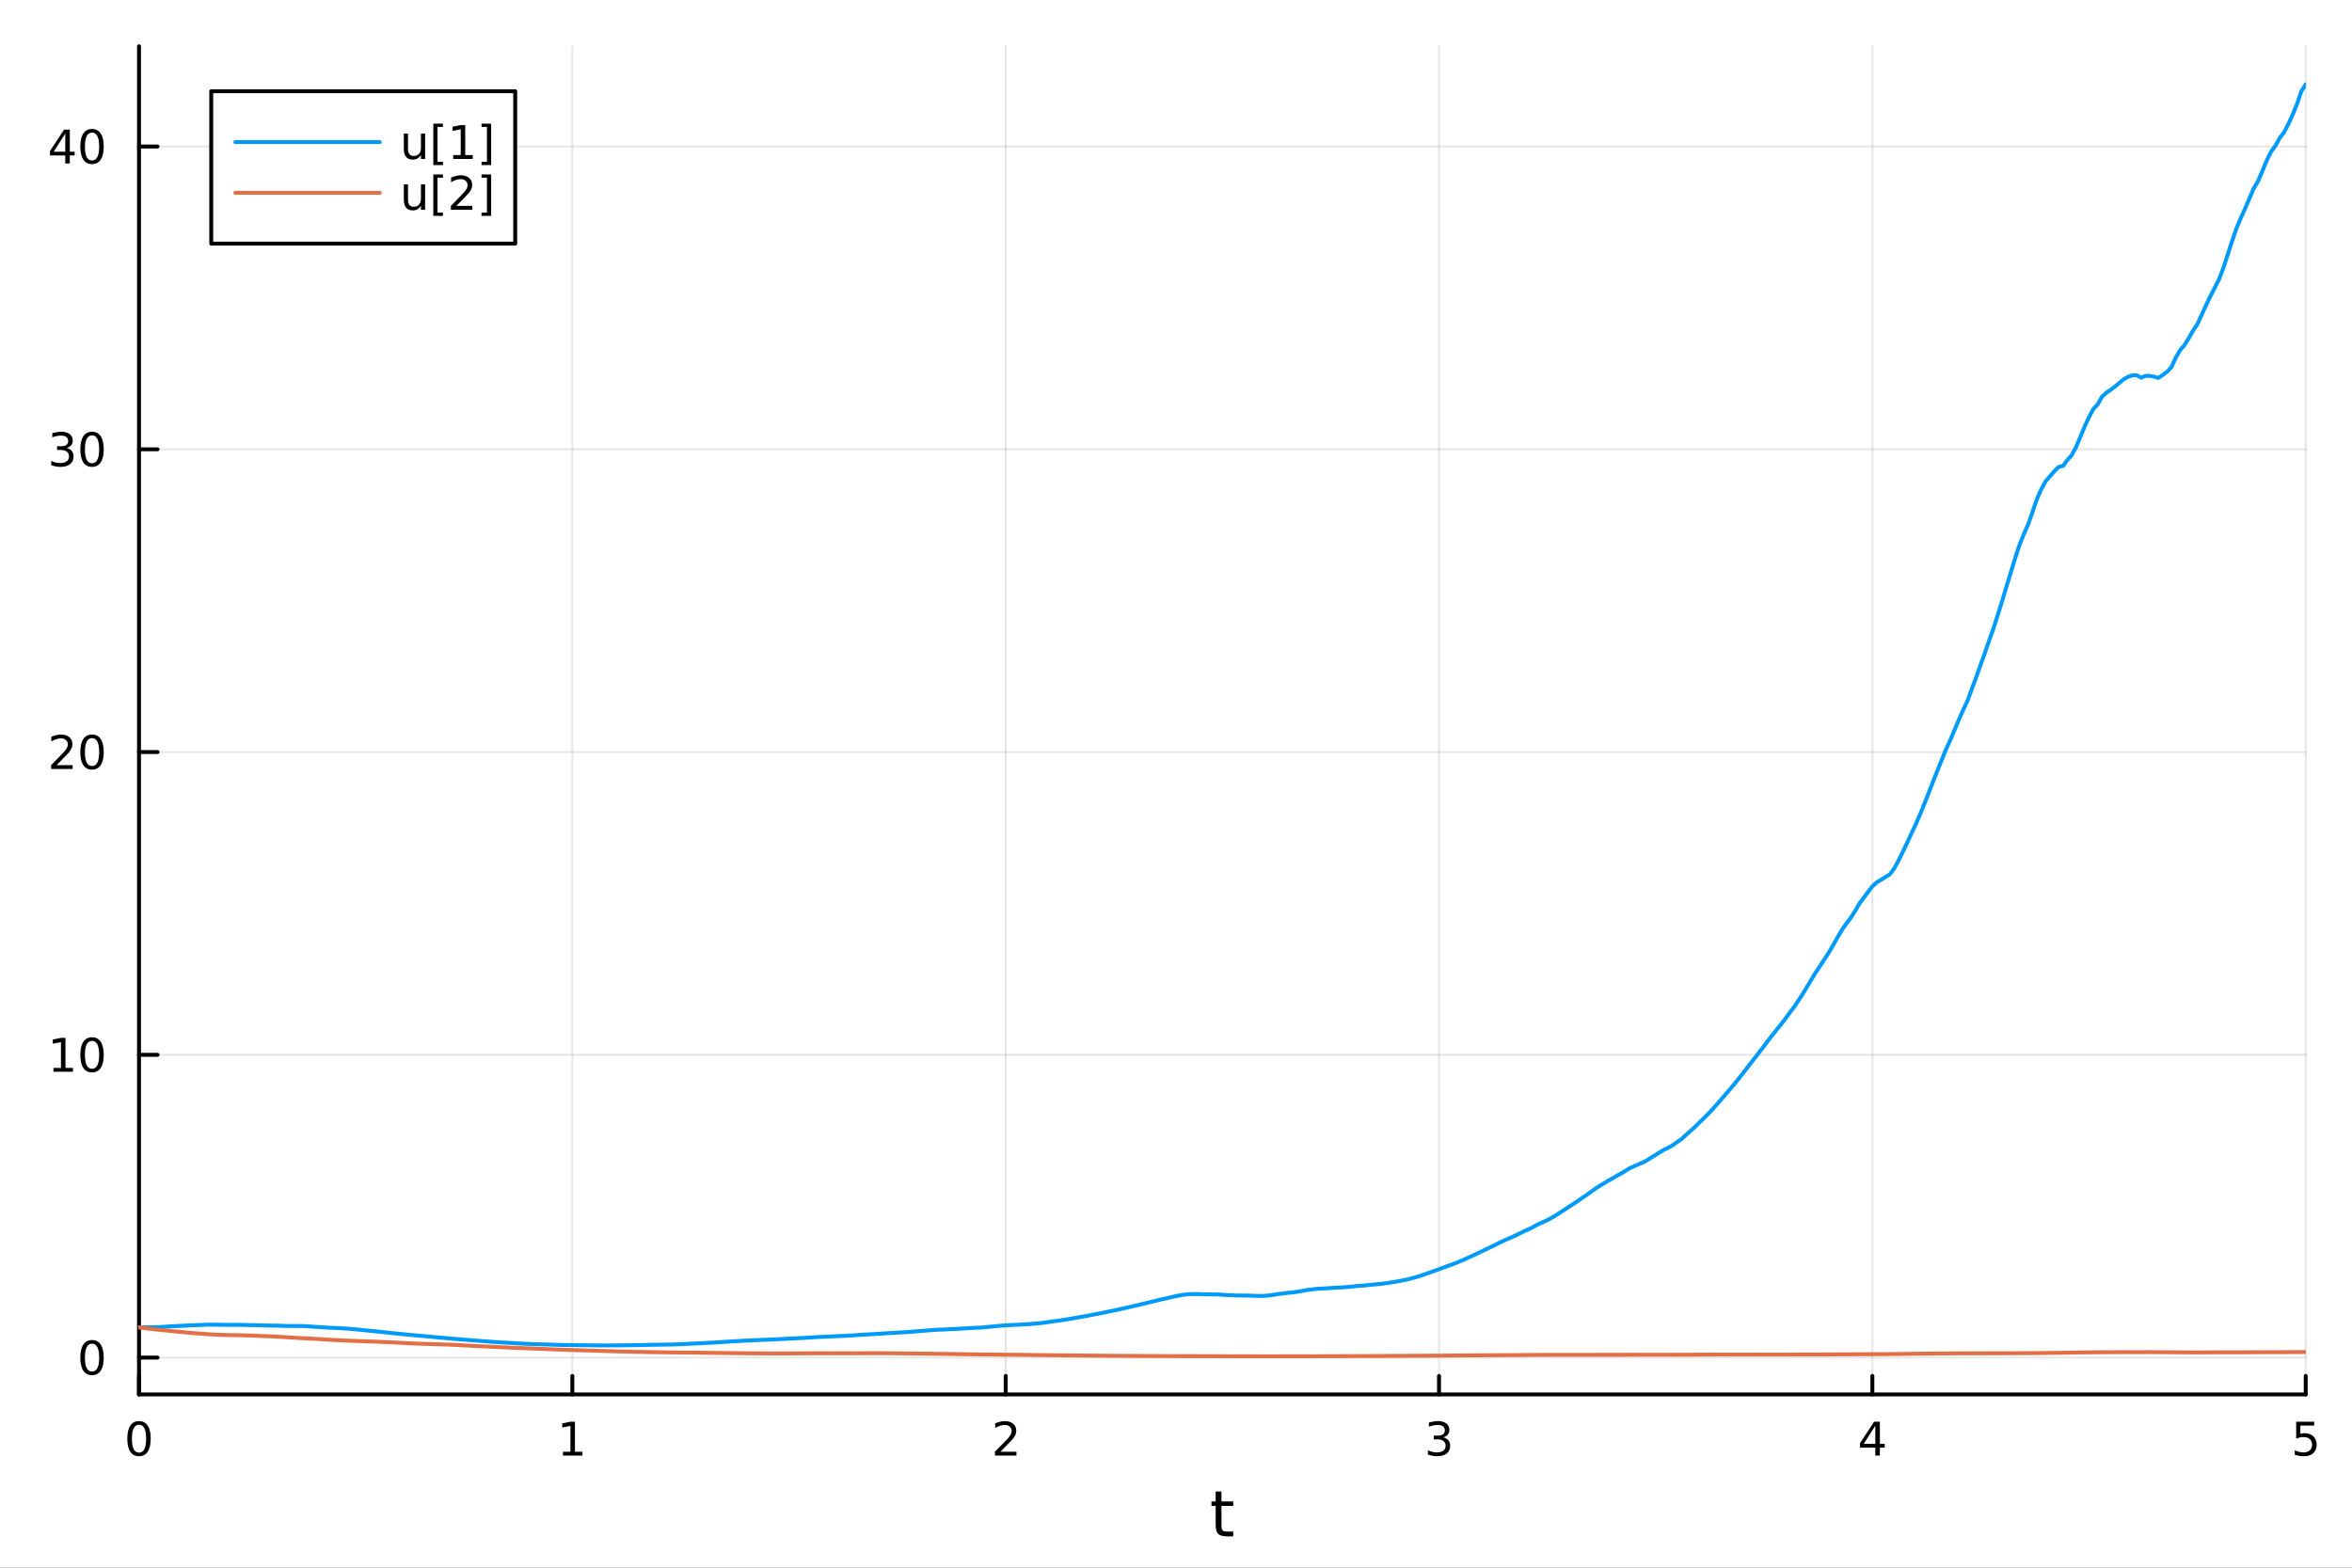 <?xml version="1.0" encoding="utf-8"?>
<svg xmlns="http://www.w3.org/2000/svg" xmlns:xlink="http://www.w3.org/1999/xlink" width="600" height="400" viewBox="0 0 2400 1600">
<rect x="0" y="0" width="2400" height="1600" fill="#333333" stroke="none"/>
<defs>
  <clipPath id="clip200">
    <rect x="0" y="0" width="2400" height="1600"/>
  </clipPath>
</defs>
<path clip-path="url(#clip200)" d="M0 1600 L2400 1600 L2400 0 L0 0  Z" fill="#ffffff" fill-rule="evenodd" fill-opacity="1"/>
<defs>
  <clipPath id="clip201">
    <rect x="480" y="0" width="1681" height="1600"/>
  </clipPath>
</defs>
<path clip-path="url(#clip200)" d="M141.853 1423.18 L2352.76 1423.18 L2352.76 47.244 L141.853 47.244  Z" fill="#ffffff" fill-rule="evenodd" fill-opacity="1"/>
<defs>
  <clipPath id="clip202">
    <rect x="141" y="47" width="2212" height="1377"/>
  </clipPath>
</defs>
<polyline clip-path="url(#clip202)" style="stroke:#000000; stroke-linecap:round; stroke-linejoin:round; stroke-width:2; stroke-opacity:0.1; fill:none" points="141.853,1423.18 141.853,47.244 "/>
<polyline clip-path="url(#clip202)" style="stroke:#000000; stroke-linecap:round; stroke-linejoin:round; stroke-width:2; stroke-opacity:0.1; fill:none" points="584.034,1423.18 584.034,47.244 "/>
<polyline clip-path="url(#clip202)" style="stroke:#000000; stroke-linecap:round; stroke-linejoin:round; stroke-width:2; stroke-opacity:0.1; fill:none" points="1026.21,1423.18 1026.21,47.244 "/>
<polyline clip-path="url(#clip202)" style="stroke:#000000; stroke-linecap:round; stroke-linejoin:round; stroke-width:2; stroke-opacity:0.1; fill:none" points="1468.39,1423.18 1468.39,47.244 "/>
<polyline clip-path="url(#clip202)" style="stroke:#000000; stroke-linecap:round; stroke-linejoin:round; stroke-width:2; stroke-opacity:0.1; fill:none" points="1910.58,1423.18 1910.58,47.244 "/>
<polyline clip-path="url(#clip202)" style="stroke:#000000; stroke-linecap:round; stroke-linejoin:round; stroke-width:2; stroke-opacity:0.1; fill:none" points="2352.76,1423.18 2352.76,47.244 "/>
<polyline clip-path="url(#clip202)" style="stroke:#000000; stroke-linecap:round; stroke-linejoin:round; stroke-width:2; stroke-opacity:0.1; fill:none" points="141.853,1385.58 2352.76,1385.58 "/>
<polyline clip-path="url(#clip202)" style="stroke:#000000; stroke-linecap:round; stroke-linejoin:round; stroke-width:2; stroke-opacity:0.1; fill:none" points="141.853,1076.57 2352.76,1076.57 "/>
<polyline clip-path="url(#clip202)" style="stroke:#000000; stroke-linecap:round; stroke-linejoin:round; stroke-width:2; stroke-opacity:0.1; fill:none" points="141.853,767.563 2352.76,767.563 "/>
<polyline clip-path="url(#clip202)" style="stroke:#000000; stroke-linecap:round; stroke-linejoin:round; stroke-width:2; stroke-opacity:0.1; fill:none" points="141.853,458.556 2352.76,458.556 "/>
<polyline clip-path="url(#clip202)" style="stroke:#000000; stroke-linecap:round; stroke-linejoin:round; stroke-width:2; stroke-opacity:0.1; fill:none" points="141.853,149.549 2352.76,149.549 "/>
<polyline clip-path="url(#clip200)" style="stroke:#000000; stroke-linecap:round; stroke-linejoin:round; stroke-width:4; stroke-opacity:1; fill:none" points="141.853,1423.18 2352.76,1423.18 "/>
<polyline clip-path="url(#clip200)" style="stroke:#000000; stroke-linecap:round; stroke-linejoin:round; stroke-width:4; stroke-opacity:1; fill:none" points="141.853,1423.18 141.853,1404.28 "/>
<polyline clip-path="url(#clip200)" style="stroke:#000000; stroke-linecap:round; stroke-linejoin:round; stroke-width:4; stroke-opacity:1; fill:none" points="584.034,1423.18 584.034,1404.28 "/>
<polyline clip-path="url(#clip200)" style="stroke:#000000; stroke-linecap:round; stroke-linejoin:round; stroke-width:4; stroke-opacity:1; fill:none" points="1026.21,1423.18 1026.21,1404.28 "/>
<polyline clip-path="url(#clip200)" style="stroke:#000000; stroke-linecap:round; stroke-linejoin:round; stroke-width:4; stroke-opacity:1; fill:none" points="1468.39,1423.18 1468.39,1404.28 "/>
<polyline clip-path="url(#clip200)" style="stroke:#000000; stroke-linecap:round; stroke-linejoin:round; stroke-width:4; stroke-opacity:1; fill:none" points="1910.58,1423.18 1910.58,1404.28 "/>
<polyline clip-path="url(#clip200)" style="stroke:#000000; stroke-linecap:round; stroke-linejoin:round; stroke-width:4; stroke-opacity:1; fill:none" points="2352.76,1423.18 2352.76,1404.28 "/>
<path clip-path="url(#clip200)" d="M141.853 1454.1 Q138.242 1454.1 136.413 1457.66 Q134.608 1461.2 134.608 1468.33 Q134.608 1475.44 136.413 1479.01 Q138.242 1482.55 141.853 1482.55 Q145.487 1482.55 147.293 1479.01 Q149.121 1475.44 149.121 1468.33 Q149.121 1461.2 147.293 1457.66 Q145.487 1454.1 141.853 1454.1 M141.853 1450.39 Q147.663 1450.39 150.719 1455 Q153.797 1459.58 153.797 1468.33 Q153.797 1477.06 150.719 1481.67 Q147.663 1486.25 141.853 1486.25 Q136.043 1486.25 132.964 1481.67 Q129.909 1477.06 129.909 1468.33 Q129.909 1459.58 132.964 1455 Q136.043 1450.39 141.853 1450.39 Z" fill="#000000" fill-rule="nonzero" fill-opacity="1" /><path clip-path="url(#clip200)" d="M574.416 1481.64 L582.054 1481.64 L582.054 1455.28 L573.744 1456.95 L573.744 1452.69 L582.008 1451.02 L586.684 1451.02 L586.684 1481.64 L594.323 1481.64 L594.323 1485.58 L574.416 1485.58 L574.416 1481.64 Z" fill="#000000" fill-rule="nonzero" fill-opacity="1" /><path clip-path="url(#clip200)" d="M1020.87 1481.64 L1037.19 1481.64 L1037.19 1485.58 L1015.24 1485.58 L1015.24 1481.64 Q1017.9 1478.89 1022.49 1474.26 Q1027.09 1469.61 1028.27 1468.27 Q1030.52 1465.74 1031.4 1464.01 Q1032.3 1462.25 1032.3 1460.56 Q1032.3 1457.8 1030.36 1456.07 Q1028.44 1454.33 1025.33 1454.33 Q1023.14 1454.33 1020.68 1455.09 Q1018.25 1455.86 1015.47 1457.41 L1015.47 1452.69 Q1018.3 1451.55 1020.75 1450.97 Q1023.2 1450.39 1025.24 1450.39 Q1030.61 1450.39 1033.81 1453.08 Q1037 1455.77 1037 1460.26 Q1037 1462.39 1036.19 1464.31 Q1035.4 1466.2 1033.3 1468.8 Q1032.72 1469.47 1029.62 1472.69 Q1026.52 1475.88 1020.87 1481.64 Z" fill="#000000" fill-rule="nonzero" fill-opacity="1" /><path clip-path="url(#clip200)" d="M1472.64 1466.95 Q1476 1467.66 1477.87 1469.93 Q1479.77 1472.2 1479.77 1475.53 Q1479.77 1480.65 1476.25 1483.45 Q1472.73 1486.25 1466.25 1486.25 Q1464.08 1486.25 1461.76 1485.81 Q1459.47 1485.39 1457.02 1484.54 L1457.02 1480.02 Q1458.96 1481.16 1461.28 1481.74 Q1463.59 1482.32 1466.11 1482.32 Q1470.51 1482.32 1472.8 1480.58 Q1475.12 1478.84 1475.12 1475.53 Q1475.12 1472.48 1472.97 1470.77 Q1470.84 1469.03 1467.02 1469.03 L1462.99 1469.03 L1462.99 1465.19 L1467.2 1465.19 Q1470.65 1465.19 1472.48 1463.82 Q1474.31 1462.43 1474.31 1459.84 Q1474.31 1457.18 1472.41 1455.77 Q1470.54 1454.33 1467.02 1454.33 Q1465.1 1454.33 1462.9 1454.75 Q1460.7 1455.16 1458.06 1456.04 L1458.06 1451.88 Q1460.72 1451.14 1463.04 1450.77 Q1465.37 1450.39 1467.43 1450.39 Q1472.76 1450.39 1475.86 1452.83 Q1478.96 1455.23 1478.96 1459.35 Q1478.96 1462.22 1477.32 1464.21 Q1475.67 1466.18 1472.64 1466.95 Z" fill="#000000" fill-rule="nonzero" fill-opacity="1" /><path clip-path="url(#clip200)" d="M1913.58 1455.09 L1901.78 1473.54 L1913.58 1473.54 L1913.58 1455.09 M1912.36 1451.02 L1918.24 1451.02 L1918.24 1473.54 L1923.17 1473.54 L1923.17 1477.43 L1918.24 1477.43 L1918.24 1485.58 L1913.58 1485.58 L1913.58 1477.43 L1897.98 1477.43 L1897.98 1472.92 L1912.36 1451.02 Z" fill="#000000" fill-rule="nonzero" fill-opacity="1" /><path clip-path="url(#clip200)" d="M2343.03 1451.02 L2361.39 1451.02 L2361.39 1454.96 L2347.32 1454.96 L2347.32 1463.43 Q2348.33 1463.08 2349.35 1462.92 Q2350.37 1462.73 2351.39 1462.73 Q2357.18 1462.73 2360.56 1465.9 Q2363.94 1469.08 2363.94 1474.49 Q2363.94 1480.07 2360.46 1483.17 Q2356.99 1486.25 2350.67 1486.25 Q2348.5 1486.25 2346.23 1485.88 Q2343.98 1485.51 2341.58 1484.77 L2341.58 1480.07 Q2343.66 1481.2 2345.88 1481.76 Q2348.1 1482.32 2350.58 1482.32 Q2354.58 1482.32 2356.92 1480.21 Q2359.26 1478.1 2359.26 1474.49 Q2359.26 1470.88 2356.92 1468.77 Q2354.58 1466.67 2350.58 1466.67 Q2348.71 1466.67 2346.83 1467.08 Q2344.98 1467.5 2343.03 1468.38 L2343.03 1451.02 Z" fill="#000000" fill-rule="nonzero" fill-opacity="1" /><path clip-path="url(#clip200)" d="M1246.37 1522.27 L1246.37 1532.4 L1258.43 1532.4 L1258.43 1536.95 L1246.37 1536.95 L1246.37 1556.3 Q1246.37 1560.66 1247.54 1561.9 Q1248.75 1563.14 1252.41 1563.14 L1258.43 1563.14 L1258.43 1568.04 L1252.41 1568.04 Q1245.63 1568.04 1243.06 1565.53 Q1240.48 1562.98 1240.48 1556.3 L1240.48 1536.95 L1236.18 1536.95 L1236.18 1532.4 L1240.48 1532.4 L1240.48 1522.27 L1246.37 1522.27 Z" fill="#000000" fill-rule="nonzero" fill-opacity="1" /><polyline clip-path="url(#clip200)" style="stroke:#000000; stroke-linecap:round; stroke-linejoin:round; stroke-width:4; stroke-opacity:1; fill:none" points="141.853,1423.18 141.853,47.244 "/>
<polyline clip-path="url(#clip200)" style="stroke:#000000; stroke-linecap:round; stroke-linejoin:round; stroke-width:4; stroke-opacity:1; fill:none" points="141.853,1385.58 160.751,1385.58 "/>
<polyline clip-path="url(#clip200)" style="stroke:#000000; stroke-linecap:round; stroke-linejoin:round; stroke-width:4; stroke-opacity:1; fill:none" points="141.853,1076.57 160.751,1076.57 "/>
<polyline clip-path="url(#clip200)" style="stroke:#000000; stroke-linecap:round; stroke-linejoin:round; stroke-width:4; stroke-opacity:1; fill:none" points="141.853,767.563 160.751,767.563 "/>
<polyline clip-path="url(#clip200)" style="stroke:#000000; stroke-linecap:round; stroke-linejoin:round; stroke-width:4; stroke-opacity:1; fill:none" points="141.853,458.556 160.751,458.556 "/>
<polyline clip-path="url(#clip200)" style="stroke:#000000; stroke-linecap:round; stroke-linejoin:round; stroke-width:4; stroke-opacity:1; fill:none" points="141.853,149.549 160.751,149.549 "/>
<path clip-path="url(#clip200)" d="M93.909 1371.38 Q90.297 1371.38 88.469 1374.94 Q86.663 1378.48 86.663 1385.61 Q86.663 1392.72 88.469 1396.28 Q90.297 1399.82 93.909 1399.82 Q97.543 1399.82 99.348 1396.28 Q101.177 1392.72 101.177 1385.61 Q101.177 1378.48 99.348 1374.94 Q97.543 1371.38 93.909 1371.38 M93.909 1367.67 Q99.719 1367.67 102.774 1372.28 Q105.853 1376.86 105.853 1385.61 Q105.853 1394.34 102.774 1398.94 Q99.719 1403.53 93.909 1403.53 Q88.098 1403.53 85.02 1398.94 Q81.964 1394.34 81.964 1385.61 Q81.964 1376.86 85.02 1372.28 Q88.098 1367.67 93.909 1367.67 Z" fill="#000000" fill-rule="nonzero" fill-opacity="1" /><path clip-path="url(#clip200)" d="M54.557 1089.91 L62.196 1089.91 L62.196 1063.55 L53.886 1065.22 L53.886 1060.96 L62.15 1059.29 L66.825 1059.29 L66.825 1089.91 L74.464 1089.91 L74.464 1093.85 L54.557 1093.85 L54.557 1089.91 Z" fill="#000000" fill-rule="nonzero" fill-opacity="1" /><path clip-path="url(#clip200)" d="M93.909 1062.37 Q90.297 1062.37 88.469 1065.93 Q86.663 1069.47 86.663 1076.6 Q86.663 1083.71 88.469 1087.28 Q90.297 1090.82 93.909 1090.82 Q97.543 1090.82 99.348 1087.28 Q101.177 1083.71 101.177 1076.6 Q101.177 1069.47 99.348 1065.93 Q97.543 1062.37 93.909 1062.37 M93.909 1058.66 Q99.719 1058.66 102.774 1063.27 Q105.853 1067.85 105.853 1076.6 Q105.853 1085.33 102.774 1089.94 Q99.719 1094.52 93.909 1094.52 Q88.098 1094.52 85.02 1089.94 Q81.964 1085.33 81.964 1076.6 Q81.964 1067.85 85.02 1063.27 Q88.098 1058.66 93.909 1058.66 Z" fill="#000000" fill-rule="nonzero" fill-opacity="1" /><path clip-path="url(#clip200)" d="M57.775 780.908 L74.094 780.908 L74.094 784.843 L52.15 784.843 L52.15 780.908 Q54.812 778.153 59.395 773.523 Q64.001 768.871 65.182 767.528 Q67.427 765.005 68.307 763.269 Q69.21 761.509 69.21 759.82 Q69.21 757.065 67.265 755.329 Q65.344 753.593 62.242 753.593 Q60.043 753.593 57.589 754.357 Q55.159 755.121 52.381 756.672 L52.381 751.949 Q55.205 750.815 57.659 750.236 Q60.112 749.658 62.15 749.658 Q67.52 749.658 70.714 752.343 Q73.909 755.028 73.909 759.519 Q73.909 761.648 73.099 763.57 Q72.311 765.468 70.205 768.06 Q69.626 768.732 66.525 771.949 Q63.423 775.144 57.775 780.908 Z" fill="#000000" fill-rule="nonzero" fill-opacity="1" /><path clip-path="url(#clip200)" d="M93.909 753.361 Q90.297 753.361 88.469 756.926 Q86.663 760.468 86.663 767.597 Q86.663 774.704 88.469 778.269 Q90.297 781.81 93.909 781.81 Q97.543 781.81 99.348 778.269 Q101.177 774.704 101.177 767.597 Q101.177 760.468 99.348 756.926 Q97.543 753.361 93.909 753.361 M93.909 749.658 Q99.719 749.658 102.774 754.264 Q105.853 758.847 105.853 767.597 Q105.853 776.324 102.774 780.931 Q99.719 785.514 93.909 785.514 Q88.098 785.514 85.02 780.931 Q81.964 776.324 81.964 767.597 Q81.964 758.847 85.02 754.264 Q88.098 749.658 93.909 749.658 Z" fill="#000000" fill-rule="nonzero" fill-opacity="1" /><path clip-path="url(#clip200)" d="M67.913 457.202 Q71.27 457.919 73.145 460.188 Q75.043 462.456 75.043 465.79 Q75.043 470.905 71.524 473.706 Q68.006 476.507 61.525 476.507 Q59.349 476.507 57.034 476.067 Q54.742 475.651 52.288 474.794 L52.288 470.28 Q54.233 471.415 56.548 471.993 Q58.862 472.572 61.386 472.572 Q65.784 472.572 68.075 470.836 Q70.39 469.1 70.39 465.79 Q70.39 462.734 68.237 461.021 Q66.108 459.285 62.288 459.285 L58.261 459.285 L58.261 455.442 L62.474 455.442 Q65.923 455.442 67.751 454.077 Q69.58 452.688 69.58 450.095 Q69.58 447.433 67.682 446.021 Q65.807 444.586 62.288 444.586 Q60.367 444.586 58.168 445.003 Q55.969 445.419 53.33 446.299 L53.33 442.132 Q55.992 441.392 58.307 441.021 Q60.645 440.651 62.705 440.651 Q68.029 440.651 71.131 443.081 Q74.233 445.489 74.233 449.609 Q74.233 452.479 72.589 454.47 Q70.946 456.438 67.913 457.202 Z" fill="#000000" fill-rule="nonzero" fill-opacity="1" /><path clip-path="url(#clip200)" d="M93.909 444.355 Q90.297 444.355 88.469 447.919 Q86.663 451.461 86.663 458.591 Q86.663 465.697 88.469 469.262 Q90.297 472.803 93.909 472.803 Q97.543 472.803 99.348 469.262 Q101.177 465.697 101.177 458.591 Q101.177 451.461 99.348 447.919 Q97.543 444.355 93.909 444.355 M93.909 440.651 Q99.719 440.651 102.774 445.257 Q105.853 449.841 105.853 458.591 Q105.853 467.317 102.774 471.924 Q99.719 476.507 93.909 476.507 Q88.098 476.507 85.02 471.924 Q81.964 467.317 81.964 458.591 Q81.964 449.841 85.02 445.257 Q88.098 440.651 93.909 440.651 Z" fill="#000000" fill-rule="nonzero" fill-opacity="1" /><path clip-path="url(#clip200)" d="M66.594 136.343 L54.788 154.792 L66.594 154.792 L66.594 136.343 M65.367 132.269 L71.247 132.269 L71.247 154.792 L76.177 154.792 L76.177 158.681 L71.247 158.681 L71.247 166.829 L66.594 166.829 L66.594 158.681 L50.992 158.681 L50.992 154.167 L65.367 132.269 Z" fill="#000000" fill-rule="nonzero" fill-opacity="1" /><path clip-path="url(#clip200)" d="M93.909 135.348 Q90.297 135.348 88.469 138.912 Q86.663 142.454 86.663 149.584 Q86.663 156.69 88.469 160.255 Q90.297 163.797 93.909 163.797 Q97.543 163.797 99.348 160.255 Q101.177 156.69 101.177 149.584 Q101.177 142.454 99.348 138.912 Q97.543 135.348 93.909 135.348 M93.909 131.644 Q99.719 131.644 102.774 136.25 Q105.853 140.834 105.853 149.584 Q105.853 158.311 102.774 162.917 Q99.719 167.5 93.909 167.5 Q88.098 167.5 85.02 162.917 Q81.964 158.311 81.964 149.584 Q81.964 140.834 85.02 136.25 Q88.098 131.644 93.909 131.644 Z" fill="#000000" fill-rule="nonzero" fill-opacity="1" /><polyline clip-path="url(#clip202)" style="stroke:#009af9; stroke-linecap:round; stroke-linejoin:round; stroke-width:4; stroke-opacity:1; fill:none" points="141.853,1354.68 146.275,1354.68 150.697,1354.68 155.118,1354.6 159.54,1354.53 163.962,1354.36 168.384,1354.07 172.806,1353.79 177.227,1353.5 181.649,1353.28 186.071,1353.11 190.493,1352.88 194.915,1352.63 199.336,1352.47 203.758,1352.37 208.18,1352.15 212.602,1351.93 217.024,1351.98 221.445,1352.02 225.867,1352.07 230.289,1352.19 234.711,1352.16 239.133,1352.16 243.554,1352.16 247.976,1352.23 252.398,1352.34 256.82,1352.49 261.242,1352.52 265.664,1352.65 270.085,1352.77 274.507,1352.87 278.929,1352.91 283.351,1352.98 287.773,1353.16 292.194,1353.25 296.616,1353.28 301.038,1353.32 305.46,1353.32 309.882,1353.33 314.303,1353.64 318.725,1353.95 323.147,1354.28 327.569,1354.56 331.991,1354.83 336.412,1355.1 340.834,1355.26 345.256,1355.45 349.678,1355.76 354.1,1355.98 358.521,1356.38 362.943,1356.73 367.365,1357.18 371.787,1357.64 376.209,1358.06 380.63,1358.51 385.052,1358.94 389.474,1359.44 393.896,1359.93 398.318,1360.4 402.739,1360.83 407.161,1361.27 411.583,1361.72 416.005,1362.15 420.427,1362.57 424.849,1362.95 429.27,1363.35 433.692,1363.76 438.114,1364.14 442.536,1364.56 446.958,1364.98 451.379,1365.38 455.801,1365.77 460.223,1366.15 464.645,1366.52 469.067,1366.89 473.488,1367.26 477.91,1367.62 482.332,1367.95 486.754,1368.3 491.176,1368.65 495.597,1368.98 500.019,1369.31 504.441,1369.62 508.863,1369.92 513.285,1370.2 517.706,1370.43 522.128,1370.68 526.55,1370.95 530.972,1371.21 535.394,1371.42 539.815,1371.64 544.237,1371.83 548.659,1371.96 553.081,1372.05 557.503,1372.18 561.925,1372.33 566.346,1372.46 570.768,1372.6 575.19,1372.71 579.612,1372.77 584.034,1372.81 588.455,1372.9 592.877,1372.95 597.299,1372.97 601.721,1373 606.143,1373.11 610.564,1373.15 614.986,1373.17 619.408,1373.15 623.83,1373.13 628.252,1373.1 632.673,1373.1 637.095,1373.06 641.517,1372.96 645.939,1372.9 650.361,1372.83 654.782,1372.75 659.204,1372.65 663.626,1372.53 668.048,1372.48 672.47,1372.43 676.891,1372.35 681.313,1372.28 685.735,1372.19 690.157,1372.06 694.579,1371.89 699,1371.7 703.422,1371.47 707.844,1371.27 712.266,1371.07 716.688,1370.86 721.11,1370.62 725.531,1370.37 729.953,1370.13 734.375,1369.85 738.797,1369.56 743.219,1369.27 747.64,1369.02 752.062,1368.76 756.484,1368.5 760.906,1368.26 765.328,1368.06 769.749,1367.84 774.171,1367.65 778.593,1367.49 783.015,1367.3 787.437,1367.12 791.858,1366.89 796.28,1366.67 800.702,1366.48 805.124,1366.22 809.546,1365.96 813.967,1365.78 818.389,1365.57 822.811,1365.32 827.233,1365.02 831.655,1364.77 836.076,1364.51 840.498,1364.33 844.92,1364.2 849.342,1363.98 853.764,1363.72 858.186,1363.56 862.607,1363.36 867.029,1363.13 871.451,1362.84 875.873,1362.53 880.295,1362.23 884.716,1361.98 889.138,1361.76 893.56,1361.5 897.982,1361.22 902.404,1360.89 906.825,1360.64 911.247,1360.35 915.669,1360.1 920.091,1359.89 924.513,1359.6 928.934,1359.29 933.356,1358.92 937.778,1358.57 942.2,1358.22 946.622,1357.85 951.043,1357.53 955.465,1357.21 959.887,1357.04 964.309,1356.86 968.731,1356.58 973.152,1356.4 977.574,1356.17 981.996,1355.92 986.418,1355.66 990.84,1355.41 995.261,1355.14 999.683,1354.99 1004.11,1354.68 1008.53,1354.2 1012.95,1353.81 1017.37,1353.34 1021.79,1352.98 1026.21,1352.63 1030.64,1352.43 1035.06,1352.19 1039.48,1351.99 1043.9,1351.74 1048.32,1351.53 1052.74,1351.16 1057.17,1350.79 1061.59,1350.41 1066.01,1349.83 1070.43,1349.18 1074.85,1348.59 1079.28,1347.99 1083.7,1347.35 1088.12,1346.67 1092.54,1345.93 1096.96,1345.15 1101.38,1344.36 1105.81,1343.59 1110.23,1342.79 1114.65,1341.93 1119.07,1341.08 1123.49,1340.21 1127.92,1339.33 1132.34,1338.42 1136.76,1337.49 1141.18,1336.53 1145.6,1335.55 1150.02,1334.55 1154.45,1333.53 1158.87,1332.49 1163.29,1331.45 1167.71,1330.39 1172.13,1329.32 1176.56,1328.26 1180.98,1327.2 1185.4,1326.14 1189.82,1325.17 1194.24,1324.14 1198.66,1323.14 1203.09,1322.18 1207.51,1321.47 1211.93,1320.96 1216.35,1320.76 1220.77,1320.72 1225.2,1320.85 1229.62,1321.02 1234.04,1321.02 1238.46,1321.13 1242.88,1321.13 1247.3,1321.43 1251.73,1321.75 1256.15,1321.89 1260.57,1322.19 1264.99,1322.19 1269.41,1322.23 1273.84,1322.26 1278.26,1322.42 1282.68,1322.64 1287.1,1322.64 1291.52,1322.45 1295.94,1322 1300.37,1321.37 1304.79,1320.66 1309.21,1320.12 1313.63,1319.54 1318.05,1319.17 1322.48,1318.57 1326.9,1317.89 1331.32,1317.01 1335.74,1316.28 1340.16,1315.82 1344.58,1315.29 1349.01,1315.15 1353.43,1314.88 1357.85,1314.6 1362.27,1314.27 1366.69,1314.04 1371.11,1313.85 1375.54,1313.49 1379.96,1313.07 1384.38,1312.51 1388.8,1312.27 1393.22,1311.88 1397.65,1311.39 1402.07,1310.98 1406.49,1310.55 1410.91,1310.11 1415.33,1309.56 1419.75,1308.81 1424.18,1308.13 1428.6,1307.28 1433.02,1306.47 1437.44,1305.46 1441.86,1304.26 1446.29,1303.06 1450.71,1301.63 1455.13,1300.12 1459.55,1298.54 1463.97,1297 1468.39,1295.37 1472.82,1293.7 1477.24,1292.06 1481.66,1290.54 1486.08,1288.84 1490.5,1287 1494.93,1285.06 1499.35,1283.06 1503.77,1281.01 1508.19,1278.99 1512.61,1276.87 1517.03,1274.72 1521.46,1272.62 1525.88,1270.44 1530.3,1268.22 1534.72,1266.1 1539.14,1264.19 1543.57,1262.25 1547.99,1260.18 1552.41,1258.02 1556.83,1255.9 1561.25,1253.99 1565.67,1251.59 1570.1,1249.22 1574.52,1247.32 1578.94,1245.25 1583.36,1242.92 1587.78,1240.25 1592.21,1237.4 1596.63,1234.57 1601.05,1231.58 1605.47,1228.76 1609.89,1225.84 1614.31,1222.7 1618.74,1219.75 1623.16,1216.56 1627.58,1213.38 1632,1210.57 1636.42,1207.86 1640.85,1205.15 1645.27,1202.77 1649.69,1200.06 1654.11,1197.75 1658.53,1195 1662.95,1192.33 1667.38,1190.34 1671.8,1188.34 1676.22,1186.52 1680.64,1184.16 1685.06,1181.37 1689.49,1178.64 1693.91,1175.85 1698.33,1173.29 1702.75,1171.16 1707.17,1168.66 1711.59,1165.44 1716.02,1162.33 1720.44,1158.29 1724.86,1154.36 1729.28,1150.37 1733.7,1146 1738.12,1141.74 1742.55,1137.34 1746.97,1132.7 1751.39,1127.77 1755.81,1122.75 1760.23,1117.55 1764.66,1112.41 1769.08,1107.27 1773.5,1101.74 1777.92,1096.11 1782.34,1090.44 1786.76,1084.69 1791.19,1079.05 1795.61,1073.29 1800.03,1067.68 1804.45,1061.61 1808.87,1056.06 1813.3,1050.46 1817.72,1045.08 1822.14,1039.28 1826.56,1033.2 1830.98,1027.34 1835.4,1020.79 1839.83,1013.96 1844.25,1006.61 1848.67,999.211 1853.09,991.994 1857.51,985.353 1861.94,978.637 1866.36,971.889 1870.78,964.239 1875.2,956.427 1879.62,948.973 1884.04,942.546 1888.47,936.794 1892.89,929.891 1897.31,922.236 1901.73,916.347 1906.15,910.312 1910.58,904.602 1915,900.586 1919.42,897.94 1923.84,895.153 1928.26,892.516 1932.68,886.644 1937.11,878.578 1941.53,869.643 1945.95,860.476 1950.37,850.743 1954.79,841.455 1959.22,831.211 1963.64,820.341 1968.06,809.162 1972.48,797.821 1976.9,786.527 1981.32,775.801 1985.75,764.676 1990.17,755.136 1994.59,744.594 1999.01,734.117 2003.43,724.18 2007.86,714.67 2012.28,702.647 2016.7,690.682 2021.12,678.299 2025.54,665.924 2029.96,653.102 2034.39,640.675 2038.81,626.776 2043.23,612.599 2047.65,597.882 2052.07,583.475 2056.49,569.03 2060.92,555.556 2065.34,544.762 2069.76,534.649 2074.18,521.883 2078.6,509.037 2083.03,499.119 2087.45,491.043 2091.87,486.074 2096.29,480.948 2100.71,476.534 2105.13,475.6 2109.56,469.45 2113.98,464.522 2118.4,456.333 2122.82,445.913 2127.24,435.145 2131.67,425.742 2136.09,417.38 2140.51,412.739 2144.93,404.843 2149.35,400.8 2153.77,397.824 2158.2,394.516 2162.62,390.746 2167.04,387.138 2171.46,384.619 2175.88,383.066 2180.31,382.963 2184.73,385.464 2189.15,383.641 2193.57,383.609 2197.99,384.472 2202.41,385.668 2206.84,382.742 2211.26,379.391 2215.68,374.785 2220.1,365.18 2224.52,357.526 2228.95,352.294 2233.37,345.34 2237.79,337.484 2242.21,330.83 2246.63,321.218 2251.05,311.618 2255.48,302.249 2259.9,293.766 2264.32,285.105 2268.74,273.456 2273.16,259.873 2277.59,246.137 2282.01,233.353 2286.43,222.704 2290.85,213.014 2295.27,202.553 2299.69,192.324 2304.12,184.812 2308.54,174.562 2312.96,163.885 2317.38,154.815 2321.8,148.91 2326.23,140.835 2330.65,135.084 2335.07,126.614 2339.49,116.932 2343.91,106.071 2348.33,93.107 2352.76,86.186 "/>
<polyline clip-path="url(#clip202)" style="stroke:#e26f46; stroke-linecap:round; stroke-linejoin:round; stroke-width:4; stroke-opacity:1; fill:none" points="141.853,1354.68 146.275,1355.29 150.697,1355.89 155.118,1356.42 159.54,1356.92 163.962,1357.4 168.384,1357.82 172.806,1358.28 177.227,1358.74 181.649,1359.16 186.071,1359.55 190.493,1359.98 194.915,1360.4 199.336,1360.75 203.758,1361.06 208.18,1361.43 212.602,1361.71 217.024,1361.96 221.445,1362.21 225.867,1362.38 230.289,1362.53 234.711,1362.63 239.133,1362.69 243.554,1362.76 247.976,1362.84 252.398,1362.98 256.82,1363.08 261.242,1363.27 265.664,1363.49 270.085,1363.65 274.507,1363.84 278.929,1364.04 283.351,1364.29 287.773,1364.52 292.194,1364.76 296.616,1365.06 301.038,1365.36 305.46,1365.63 309.882,1365.82 314.303,1366.02 318.725,1366.31 323.147,1366.52 327.569,1366.77 331.991,1367.1 336.412,1367.38 340.834,1367.63 345.256,1367.82 349.678,1368.03 354.1,1368.25 358.521,1368.45 362.943,1368.59 367.365,1368.75 371.787,1368.94 376.209,1369.08 380.63,1369.21 385.052,1369.39 389.474,1369.56 393.896,1369.74 398.318,1369.94 402.739,1370.18 407.161,1370.39 411.583,1370.6 416.005,1370.86 420.427,1371.07 424.849,1371.26 429.27,1371.44 433.692,1371.56 438.114,1371.71 442.536,1371.87 446.958,1372.01 451.379,1372.11 455.801,1372.26 460.223,1372.45 464.645,1372.65 469.067,1372.87 473.488,1373.12 477.91,1373.36 482.332,1373.59 486.754,1373.82 491.176,1374.03 495.597,1374.23 500.019,1374.44 504.441,1374.65 508.863,1374.87 513.285,1375.08 517.706,1375.29 522.128,1375.49 526.55,1375.67 530.972,1375.84 535.394,1376.01 539.815,1376.18 544.237,1376.36 548.659,1376.54 553.081,1376.72 557.503,1376.9 561.925,1377.07 566.346,1377.24 570.768,1377.4 575.19,1377.57 579.612,1377.73 584.034,1377.88 588.455,1378 592.877,1378.12 597.299,1378.25 601.721,1378.39 606.143,1378.53 610.564,1378.67 614.986,1378.81 619.408,1378.94 623.83,1379.06 628.252,1379.18 632.673,1379.31 637.095,1379.42 641.517,1379.54 645.939,1379.65 650.361,1379.74 654.782,1379.82 659.204,1379.91 663.626,1379.99 668.048,1380.06 672.47,1380.14 676.891,1380.2 681.313,1380.27 685.735,1380.31 690.157,1380.36 694.579,1380.41 699,1380.45 703.422,1380.48 707.844,1380.53 712.266,1380.58 716.688,1380.63 721.11,1380.7 725.531,1380.75 729.953,1380.8 734.375,1380.84 738.797,1380.89 743.219,1380.95 747.64,1380.99 752.062,1381.03 756.484,1381.09 760.906,1381.15 765.328,1381.2 769.749,1381.24 774.171,1381.27 778.593,1381.31 783.015,1381.33 787.437,1381.34 791.858,1381.35 796.28,1381.35 800.702,1381.35 805.124,1381.33 809.546,1381.31 813.967,1381.28 818.389,1381.25 822.811,1381.21 827.233,1381.17 831.655,1381.15 836.076,1381.15 840.498,1381.16 844.92,1381.16 849.342,1381.18 853.764,1381.19 858.186,1381.19 862.607,1381.19 867.029,1381.19 871.451,1381.18 875.873,1381.15 880.295,1381.12 884.716,1381.1 889.138,1381.08 893.56,1381.08 897.982,1381.09 902.404,1381.1 906.825,1381.13 911.247,1381.17 915.669,1381.22 920.091,1381.29 924.513,1381.35 928.934,1381.4 933.356,1381.44 937.778,1381.49 942.2,1381.53 946.622,1381.59 951.043,1381.64 955.465,1381.7 959.887,1381.76 964.309,1381.82 968.731,1381.88 973.152,1381.95 977.574,1382.02 981.996,1382.09 986.418,1382.16 990.84,1382.22 995.261,1382.28 999.683,1382.34 1004.11,1382.39 1008.53,1382.43 1012.95,1382.47 1017.37,1382.52 1021.79,1382.57 1026.21,1382.6 1030.64,1382.64 1035.06,1382.69 1039.48,1382.73 1043.9,1382.79 1048.32,1382.84 1052.74,1382.9 1057.17,1382.95 1061.59,1383 1066.01,1383.05 1070.43,1383.1 1074.85,1383.15 1079.28,1383.2 1083.7,1383.25 1088.12,1383.29 1092.54,1383.34 1096.96,1383.38 1101.38,1383.42 1105.81,1383.47 1110.23,1383.51 1114.65,1383.55 1119.07,1383.59 1123.49,1383.63 1127.92,1383.67 1132.34,1383.7 1136.76,1383.74 1141.18,1383.77 1145.6,1383.8 1150.02,1383.83 1154.45,1383.86 1158.87,1383.88 1163.29,1383.91 1167.71,1383.93 1172.13,1383.95 1176.56,1383.98 1180.98,1384 1185.4,1384.01 1189.82,1384.03 1194.24,1384.05 1198.66,1384.07 1203.09,1384.08 1207.51,1384.09 1211.93,1384.1 1216.35,1384.11 1220.77,1384.11 1225.2,1384.12 1229.62,1384.12 1234.04,1384.13 1238.46,1384.14 1242.88,1384.16 1247.3,1384.17 1251.73,1384.18 1256.15,1384.19 1260.57,1384.2 1264.99,1384.21 1269.41,1384.21 1273.84,1384.22 1278.26,1384.22 1282.68,1384.23 1287.1,1384.24 1291.52,1384.24 1295.94,1384.24 1300.37,1384.24 1304.79,1384.24 1309.21,1384.23 1313.63,1384.23 1318.05,1384.22 1322.48,1384.22 1326.9,1384.22 1331.32,1384.21 1335.74,1384.19 1340.16,1384.18 1344.58,1384.17 1349.01,1384.15 1353.43,1384.14 1357.85,1384.13 1362.27,1384.11 1366.69,1384.1 1371.11,1384.09 1375.54,1384.07 1379.96,1384.06 1384.38,1384.04 1388.8,1384.02 1393.22,1384 1397.65,1383.99 1402.07,1383.97 1406.49,1383.95 1410.91,1383.92 1415.33,1383.89 1419.75,1383.87 1424.18,1383.84 1428.6,1383.81 1433.02,1383.79 1437.44,1383.76 1441.86,1383.73 1446.29,1383.7 1450.71,1383.67 1455.13,1383.65 1459.55,1383.62 1463.97,1383.59 1468.39,1383.56 1472.82,1383.53 1477.24,1383.5 1481.66,1383.46 1486.08,1383.42 1490.5,1383.39 1494.93,1383.36 1499.35,1383.33 1503.77,1383.29 1508.19,1383.26 1512.61,1383.23 1517.03,1383.2 1521.46,1383.18 1525.88,1383.15 1530.3,1383.12 1534.72,1383.1 1539.14,1383.07 1543.57,1383.03 1547.99,1382.99 1552.41,1382.95 1556.83,1382.91 1561.25,1382.88 1565.67,1382.85 1570.1,1382.83 1574.52,1382.81 1578.94,1382.79 1583.36,1382.78 1587.78,1382.77 1592.21,1382.77 1596.63,1382.77 1601.05,1382.77 1605.47,1382.78 1609.89,1382.79 1614.31,1382.78 1618.74,1382.78 1623.16,1382.77 1627.58,1382.77 1632,1382.76 1636.42,1382.76 1640.85,1382.76 1645.27,1382.75 1649.69,1382.75 1654.11,1382.74 1658.53,1382.72 1662.95,1382.7 1667.38,1382.69 1671.8,1382.67 1676.22,1382.68 1680.64,1382.7 1685.06,1382.71 1689.49,1382.72 1693.91,1382.72 1698.33,1382.72 1702.75,1382.7 1707.17,1382.7 1711.59,1382.69 1716.02,1382.67 1720.44,1382.65 1724.86,1382.63 1729.28,1382.6 1733.7,1382.57 1738.12,1382.55 1742.55,1382.52 1746.97,1382.49 1751.39,1382.47 1755.81,1382.47 1760.23,1382.48 1764.66,1382.48 1769.08,1382.49 1773.5,1382.5 1777.92,1382.51 1782.34,1382.51 1786.76,1382.51 1791.19,1382.51 1795.61,1382.51 1800.03,1382.52 1804.45,1382.53 1808.87,1382.53 1813.3,1382.53 1817.72,1382.53 1822.14,1382.52 1826.56,1382.5 1830.98,1382.47 1835.4,1382.44 1839.83,1382.42 1844.25,1382.4 1848.67,1382.4 1853.09,1382.39 1857.51,1382.38 1861.94,1382.37 1866.36,1382.34 1870.78,1382.32 1875.2,1382.3 1879.62,1382.26 1884.04,1382.23 1888.47,1382.2 1892.89,1382.17 1897.31,1382.15 1901.73,1382.13 1906.15,1382.11 1910.58,1382.1 1915,1382.08 1919.42,1382.05 1923.84,1382.02 1928.26,1381.98 1932.68,1381.95 1937.11,1381.9 1941.53,1381.85 1945.95,1381.79 1950.37,1381.72 1954.79,1381.66 1959.22,1381.6 1963.64,1381.56 1968.06,1381.51 1972.48,1381.46 1976.9,1381.41 1981.32,1381.37 1985.75,1381.32 1990.17,1381.3 1994.59,1381.26 1999.01,1381.25 2003.43,1381.23 2007.86,1381.21 2012.28,1381.22 2016.7,1381.22 2021.12,1381.2 2025.54,1381.17 2029.96,1381.16 2034.39,1381.15 2038.81,1381.14 2043.23,1381.14 2047.65,1381.13 2052.07,1381.12 2056.49,1381.09 2060.92,1381.07 2065.34,1381.05 2069.76,1381.03 2074.18,1381 2078.6,1380.96 2083.03,1380.9 2087.45,1380.85 2091.87,1380.79 2096.29,1380.74 2100.71,1380.69 2105.13,1380.63 2109.56,1380.55 2113.98,1380.48 2118.4,1380.41 2122.82,1380.34 2127.24,1380.28 2131.67,1380.23 2136.09,1380.2 2140.51,1380.16 2144.93,1380.12 2149.35,1380.1 2153.77,1380.07 2158.2,1380.06 2162.62,1380.04 2167.04,1380.03 2171.46,1380.01 2175.88,1380.02 2180.31,1380.03 2184.73,1380.03 2189.15,1380.01 2193.57,1380 2197.99,1380.02 2202.41,1380.03 2206.84,1380.06 2211.26,1380.1 2215.68,1380.16 2220.1,1380.2 2224.52,1380.24 2228.95,1380.27 2233.37,1380.29 2237.79,1380.31 2242.21,1380.3 2246.63,1380.3 2251.05,1380.3 2255.48,1380.27 2259.9,1380.24 2264.32,1380.21 2268.74,1380.2 2273.16,1380.2 2277.59,1380.21 2282.01,1380.19 2286.43,1380.18 2290.85,1380.16 2295.27,1380.15 2299.69,1380.11 2304.12,1380.09 2308.54,1380.07 2312.96,1380.06 2317.38,1380.05 2321.8,1380.05 2326.23,1380.03 2330.65,1380 2335.07,1379.98 2339.49,1379.95 2343.91,1379.93 2348.33,1379.92 2352.76,1379.91 "/>
<path clip-path="url(#clip200)" d="M215.55 248.629 L525.737 248.629 L525.737 93.109 L215.55 93.109  Z" fill="#ffffff" fill-rule="evenodd" fill-opacity="1"/>
<polyline clip-path="url(#clip200)" style="stroke:#000000; stroke-linecap:round; stroke-linejoin:round; stroke-width:4; stroke-opacity:1; fill:none" points="215.55,248.629 525.737,248.629 525.737,93.109 215.55,93.109 215.55,248.629 "/>
<polyline clip-path="url(#clip200)" style="stroke:#009af9; stroke-linecap:round; stroke-linejoin:round; stroke-width:4; stroke-opacity:1; fill:none" points="240.115,144.949 387.509,144.949 "/>
<path clip-path="url(#clip200)" d="M412.074 151.997 L412.074 136.303 L416.334 136.303 L416.334 151.835 Q416.334 155.516 417.769 157.368 Q419.204 159.196 422.074 159.196 Q425.523 159.196 427.514 156.997 Q429.528 154.798 429.528 151.002 L429.528 136.303 L433.787 136.303 L433.787 162.229 L429.528 162.229 L429.528 158.247 Q427.977 160.608 425.917 161.766 Q423.88 162.9 421.172 162.9 Q416.704 162.9 414.389 160.122 Q412.074 157.344 412.074 151.997 M422.792 135.678 L422.792 135.678 Z" fill="#000000" fill-rule="nonzero" fill-opacity="1" /><path clip-path="url(#clip200)" d="M442.167 126.21 L451.982 126.21 L451.982 129.52 L446.426 129.52 L446.426 165.168 L451.982 165.168 L451.982 168.479 L442.167 168.479 L442.167 126.21 Z" fill="#000000" fill-rule="nonzero" fill-opacity="1" /><path clip-path="url(#clip200)" d="M462.468 158.293 L470.107 158.293 L470.107 131.928 L461.796 133.595 L461.796 129.335 L470.06 127.669 L474.736 127.669 L474.736 158.293 L482.375 158.293 L482.375 162.229 L462.468 162.229 L462.468 158.293 Z" fill="#000000" fill-rule="nonzero" fill-opacity="1" /><path clip-path="url(#clip200)" d="M501.171 126.21 L501.171 168.479 L491.356 168.479 L491.356 165.168 L496.889 165.168 L496.889 129.52 L491.356 129.52 L491.356 126.21 L501.171 126.21 Z" fill="#000000" fill-rule="nonzero" fill-opacity="1" /><polyline clip-path="url(#clip200)" style="stroke:#e26f46; stroke-linecap:round; stroke-linejoin:round; stroke-width:4; stroke-opacity:1; fill:none" points="240.115,196.789 387.509,196.789 "/>
<path clip-path="url(#clip200)" d="M412.074 203.837 L412.074 188.143 L416.334 188.143 L416.334 203.675 Q416.334 207.356 417.769 209.208 Q419.204 211.036 422.074 211.036 Q425.523 211.036 427.514 208.837 Q429.528 206.638 429.528 202.842 L429.528 188.143 L433.787 188.143 L433.787 214.069 L429.528 214.069 L429.528 210.087 Q427.977 212.448 425.917 213.606 Q423.88 214.74 421.172 214.74 Q416.704 214.74 414.389 211.962 Q412.074 209.184 412.074 203.837 M422.792 187.518 L422.792 187.518 Z" fill="#000000" fill-rule="nonzero" fill-opacity="1" /><path clip-path="url(#clip200)" d="M442.167 178.05 L451.982 178.05 L451.982 181.36 L446.426 181.36 L446.426 217.008 L451.982 217.008 L451.982 220.319 L442.167 220.319 L442.167 178.05 Z" fill="#000000" fill-rule="nonzero" fill-opacity="1" /><path clip-path="url(#clip200)" d="M465.685 210.133 L482.005 210.133 L482.005 214.069 L460.06 214.069 L460.06 210.133 Q462.722 207.379 467.306 202.749 Q471.912 198.096 473.093 196.754 Q475.338 194.231 476.218 192.495 Q477.12 190.735 477.12 189.046 Q477.12 186.291 475.176 184.555 Q473.255 182.819 470.153 182.819 Q467.954 182.819 465.5 183.583 Q463.07 184.347 460.292 185.897 L460.292 181.175 Q463.116 180.041 465.57 179.462 Q468.023 178.884 470.06 178.884 Q475.431 178.884 478.625 181.569 Q481.819 184.254 481.819 188.745 Q481.819 190.874 481.009 192.796 Q480.222 194.694 478.116 197.286 Q477.537 197.958 474.435 201.175 Q471.333 204.37 465.685 210.133 Z" fill="#000000" fill-rule="nonzero" fill-opacity="1" /><path clip-path="url(#clip200)" d="M501.171 178.05 L501.171 220.319 L491.356 220.319 L491.356 217.008 L496.889 217.008 L496.889 181.36 L491.356 181.36 L491.356 178.05 L501.171 178.05 Z" fill="#000000" fill-rule="nonzero" fill-opacity="1" /></svg>

